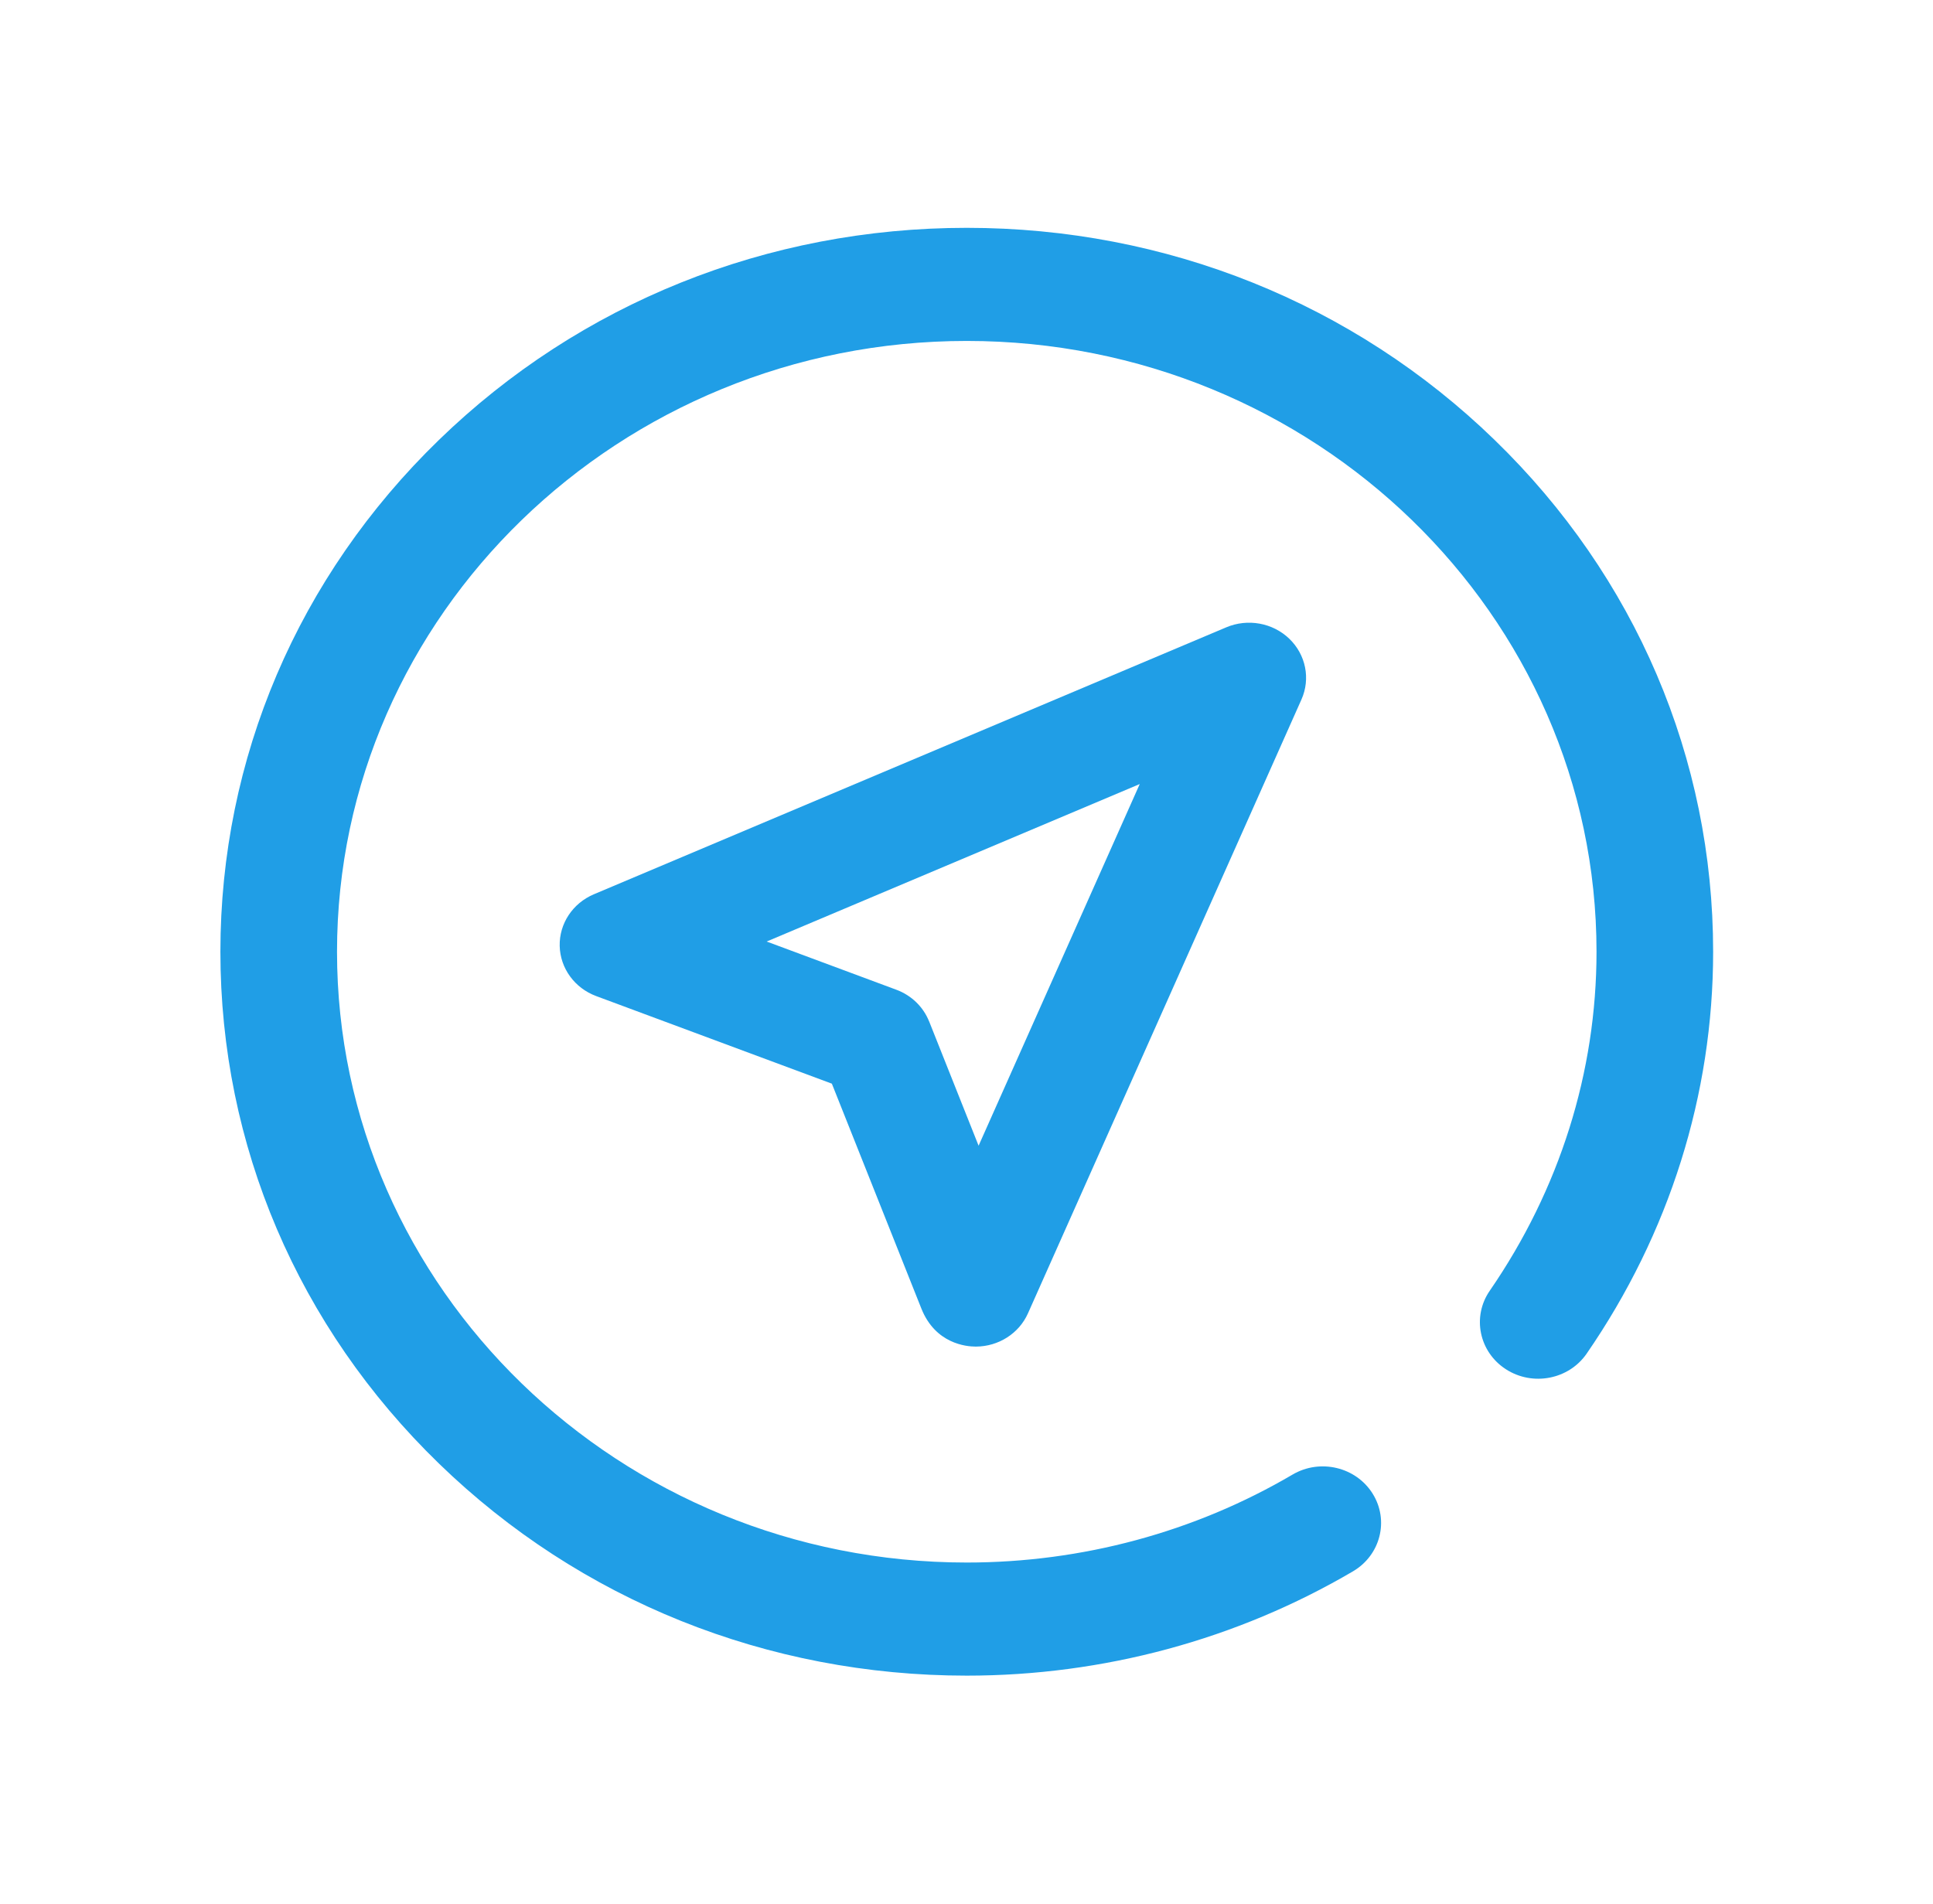 <svg:svg width="46.773" height="46.086" viewBox="0 0 46.773 46.086" fill="none" version="1.2" xmlns:inkscape="http://www.inkscape.org/namespaces/inkscape" xmlns:sodipodi="http://sodipodi.sourceforge.net/DTD/sodipodi-0.dtd" xmlns:svg="http://www.w3.org/2000/svg" baseProfile="tiny-ps"><svg:rect x="0" y="0" width="46.773" height="46.086" fill="#333333" stroke="none"/><svg:title>OneStepGPS</svg:title><svg:defs id="defs10"/><svg:g id="g845"><svg:rect id="rect853" width="45.773" height="45.086" x=".5" y=".5" stroke-opacity="1" stroke="#fff" fill-rule="evenodd" fill-opacity="1" fill="#fff"/><svg:g id="g829" transform="matrix(0.903,0,0,0.876,5.333,5.514)"><svg:path fill-rule="evenodd" d="m 26.954,11.037 c 0.574,-0.25 1.244,-0.125 1.688,0.315 0.444,0.44 0.574,1.106 0.326,1.68 l -7.328,16.958 c -0.24,0.556 -0.788,0.917 -1.396,0.919 h -0.005 c -0.253,0 -1.08,-0.078 -1.456,-1.052 l -2.398,-6.212 -6.313,-2.419 C 9.492,21.005 9.106,20.457 9.092,19.841 9.078,19.224 9.44,18.66 10.007,18.413 Z m -7.963,10.886 1.326,3.436 4.318,-9.992 -9.997,4.351 3.475,1.332 c 0.403,0.154 0.722,0.472 0.877,0.874 z" fill="#209ee6" id="path2"/><svg:path d="M 34.142,5.858 C 30.365,2.08 25.342,0 20,0 14.658,0 9.635,2.08 5.858,5.858 2.08,9.635 0,14.658 0,20 0,25.342 2.08,30.365 5.858,34.142 9.635,37.92 14.658,40 20,40 c 3.657,0 7.236,-0.997 10.349,-2.882 0.738,-0.447 0.974,-1.408 0.527,-2.146 -0.447,-0.738 -1.408,-0.974 -2.146,-0.527 C 26.105,36.035 23.086,36.875 20,36.875 10.695,36.875 3.125,29.305 3.125,20 3.125,10.695 10.695,3.125 20,3.125 c 9.305,0 16.875,7.57 16.875,16.875 0,3.327 -0.99,6.566 -2.861,9.366 -0.48,0.717 -0.287,1.688 0.43,2.167 0.718,0.48 1.688,0.287 2.167,-0.43 C 38.828,27.787 40,23.948 40,20 40,14.658 37.92,9.635 34.142,5.858 Z" fill="#209ee6" id="path4"/></svg:g></svg:g></svg:svg>